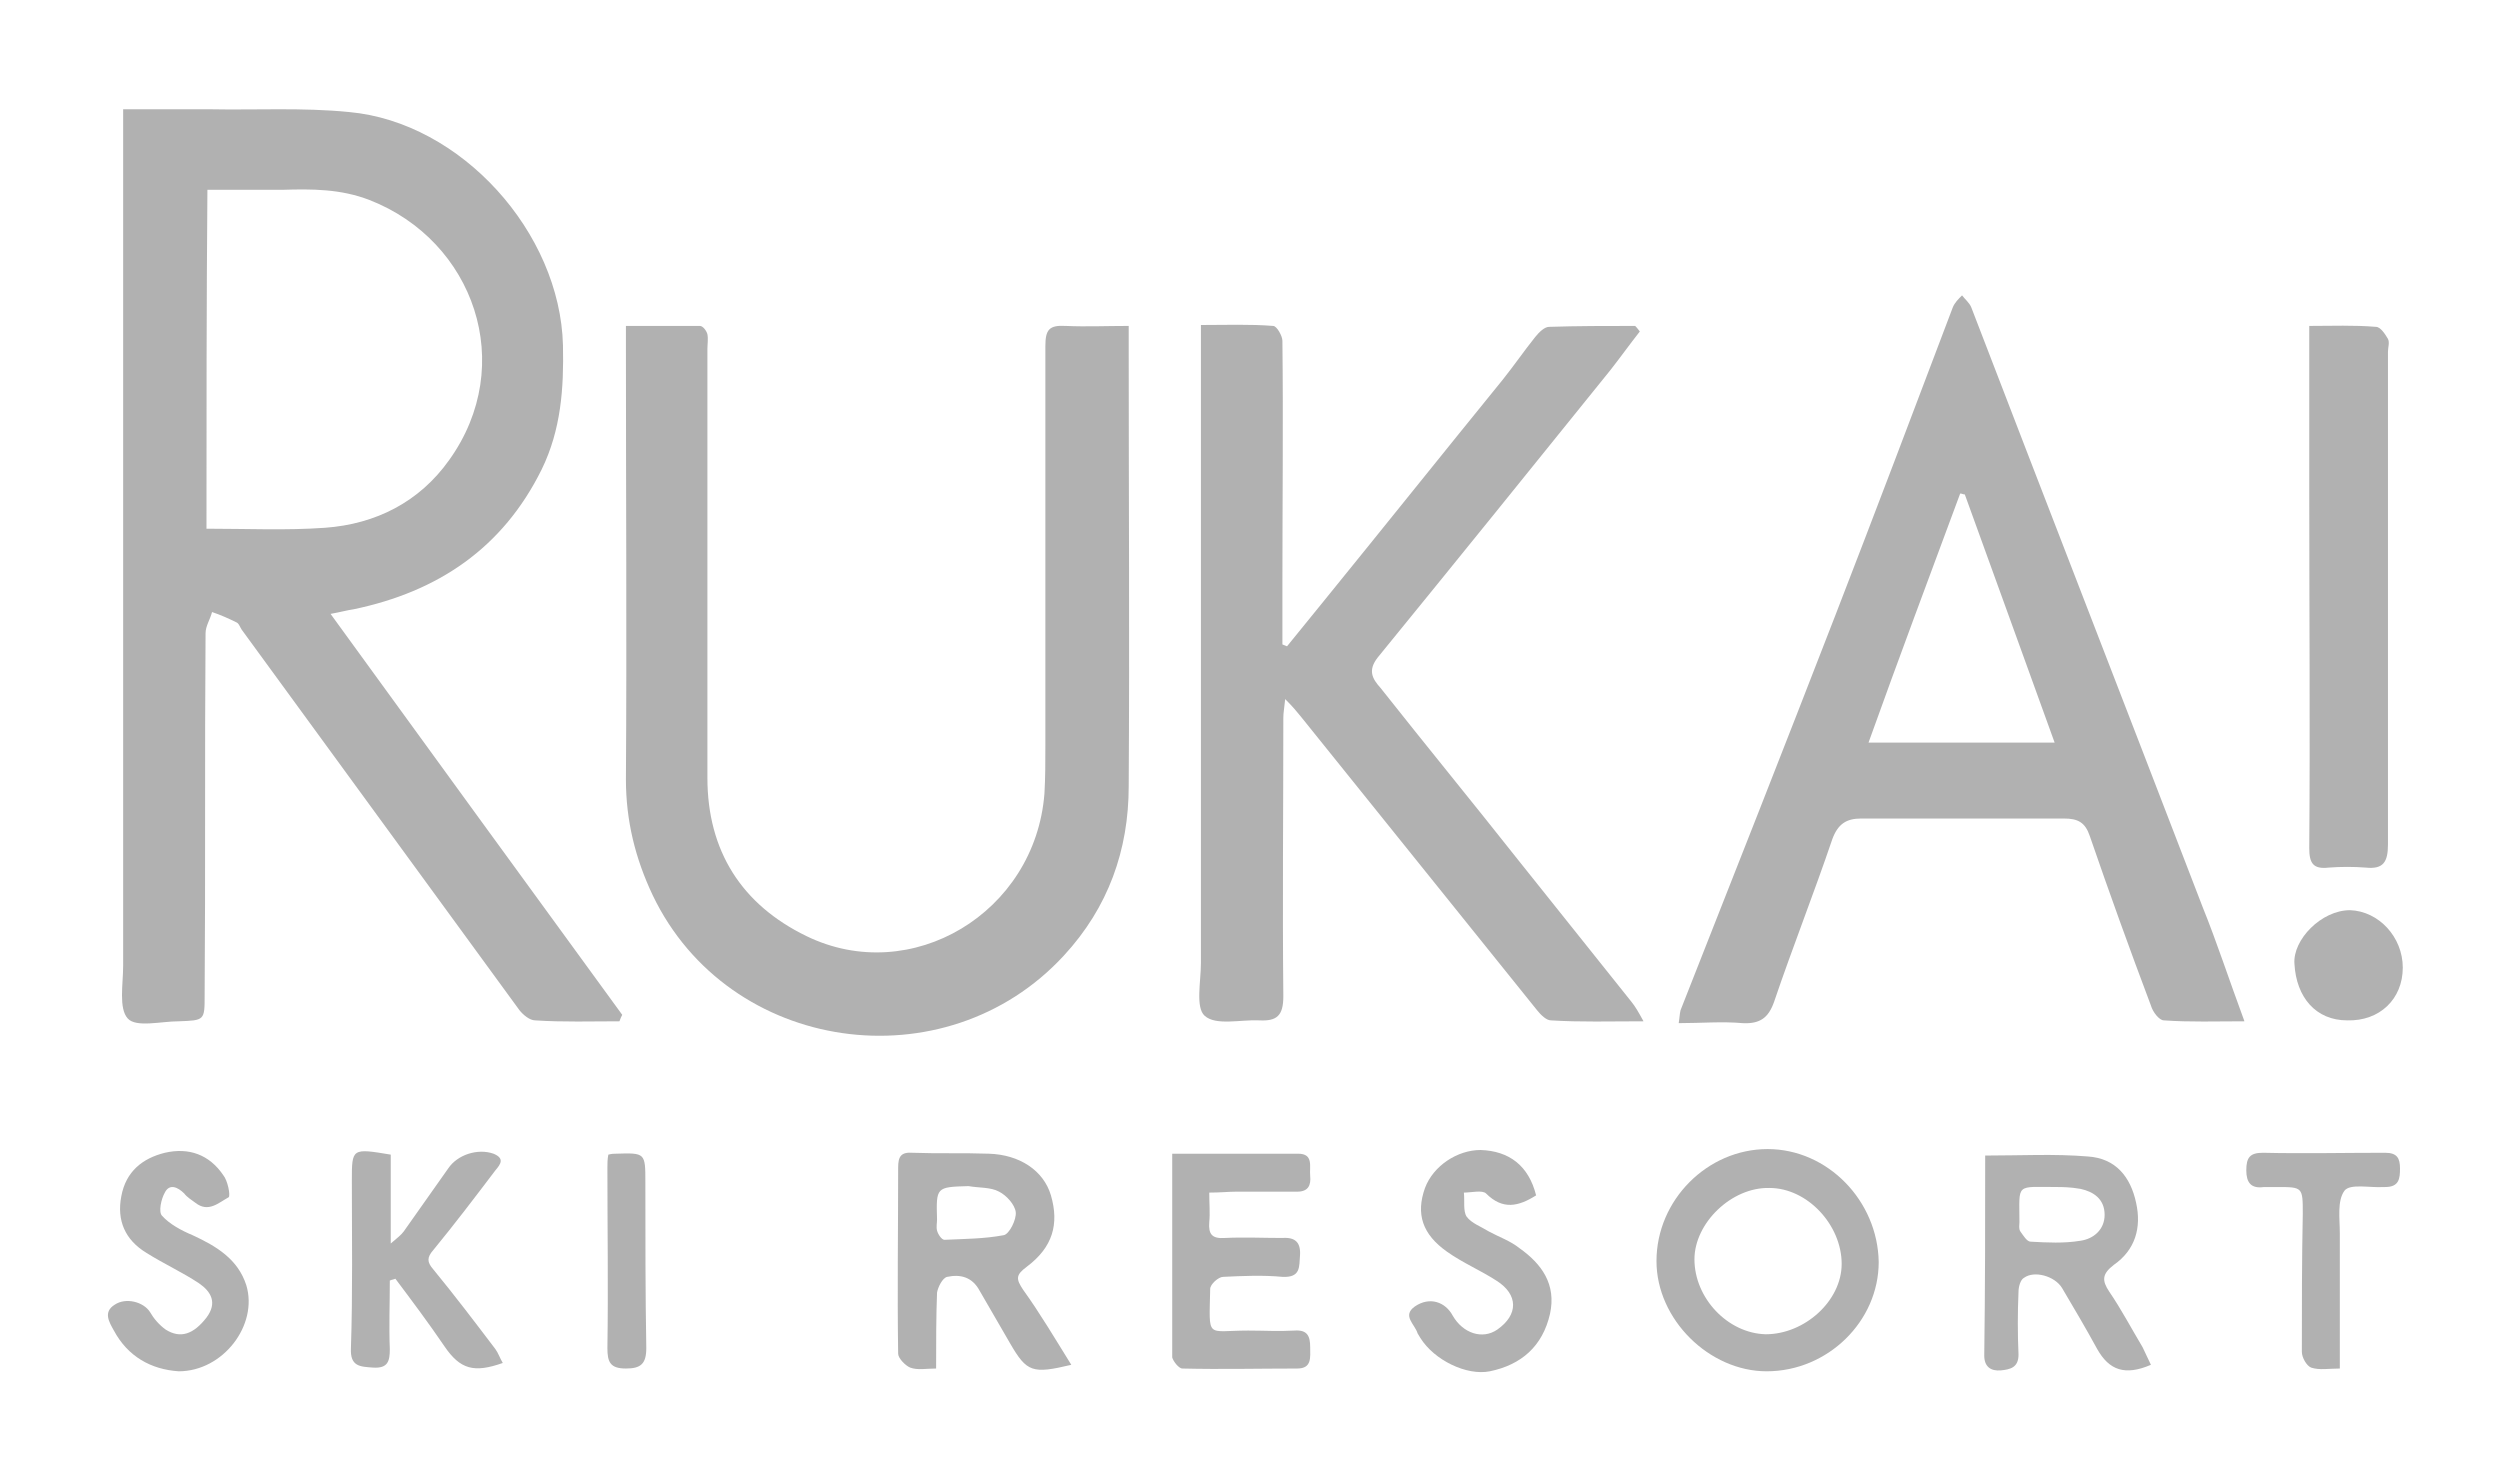 <?xml version="1.0" encoding="utf-8"?>
<!-- Generator: Adobe Illustrator 27.4.0, SVG Export Plug-In . SVG Version: 6.00 Build 0)  -->
<svg version="1.1" id="Capa_1" xmlns="http://www.w3.org/2000/svg" xmlns:xlink="http://www.w3.org/1999/xlink" x="0px" y="0px"
	 viewBox="0 0 270 157.8" style="enable-background:new 0 0 270 157.8;" xml:space="preserve">
<style type="text/css">
	.st0{fill:#B1B1B1;}
</style>
<path class="st0" d="M66.9,110.3c-3,0-6.1,0.1-9.1-0.1c-0.6,0-1.3-0.6-1.7-1.1C46.1,95.4,36.1,81.7,26.1,68
	c-0.2-0.3-0.3-0.7-0.6-0.8c-0.8-0.4-1.7-0.8-2.6-1.1c-0.2,0.8-0.7,1.5-0.7,2.3c-0.1,13,0,26-0.1,39.1c0,2.7,0,2.7-2.8,2.8
	c-1.9,0-4.6,0.7-5.5-0.3c-1-1.1-0.5-3.7-0.5-5.7c0-30,0-59.9,0-89.9c0-0.8,0-1.7,0-2.6c3.3,0,6.3,0,9.3,0c5,0.1,10.1-0.2,15.1,0.3
	c12.1,1.1,22.8,13,23.1,25.2c0.1,4.6-0.2,9.1-2.3,13.4c-4.2,8.5-11.2,13.2-20.3,15.1c-0.7,0.1-1.4,0.3-2.5,0.5
	c10.6,14.6,21,28.9,31.5,43.3C67.1,109.8,67,110,66.9,110.3z M22.3,57.1c4.4,0,8.6,0.2,12.8-0.1c5.5-0.4,10.2-2.8,13.4-7.3
	c7.4-10.3,2.7-23.7-8.6-28.1c-3.1-1.2-6.2-1.2-9.4-1.1c-2.7,0-5.4,0-8.1,0C22.3,32.9,22.3,44.9,22.3,57.1z"/>
<path class="st0" d="M121.9,35.2c0,0.9,0,1.6,0,2.4c0,15.8,0.1,31.5,0,47.3c0,6.9-2.2,13.1-7,18.3c-12.8,13.9-36.2,10.6-44.4-6.5
	c-1.9-4-2.9-8.1-2.9-12.5c0.1-15.6,0-31.1,0-46.7c0-0.7,0-1.4,0-2.3c2.8,0,5.4,0,8,0c0.3,0,0.7,0.5,0.8,0.9c0.1,0.5,0,1.1,0,1.6
	c0,15.4,0,30.8,0,46.3c0,7.9,3.7,13.7,10.7,17.1c11.3,5.5,24.7-2.5,25.7-15.4c0.1-1.7,0.1-3.5,0.1-5.2c0-14.4,0-28.7,0-43.1
	c0-1.8,0.4-2.3,2.2-2.2C117.3,35.3,119.5,35.2,121.9,35.2z"/>
<path class="st0" d="M177.1,35.8c-1.1,1.4-2.1,2.8-3.2,4.2c-8.3,10.3-16.7,20.7-25.1,31c-1.1,1.4-0.6,2.3,0.3,3.3
	c4.9,6.2,9.9,12.3,14.8,18.5c4.1,5.1,8.2,10.3,12.3,15.4c0.4,0.5,0.7,1,1.3,2.1c-3.7,0-6.8,0.1-10-0.1c-0.5,0-1.1-0.6-1.5-1.1
	c-8.5-10.6-17-21.1-25.5-31.7c-0.4-0.5-0.9-1.1-1.7-1.9c-0.1,1-0.2,1.5-0.2,2c0,10-0.1,20.1,0,30.1c0,2.1-0.7,2.7-2.6,2.6
	c-2-0.1-4.7,0.6-5.9-0.5c-1-0.9-0.4-3.7-0.4-5.7c0-22.1,0-44.3,0-66.4c0-0.8,0-1.6,0-2.5c2.7,0,5.3-0.1,7.8,0.1c0.4,0,1,1.1,1,1.6
	c0.1,8.8,0,17.5,0,26.3c0,2.2,0,4.3,0,6.5c0.2,0.1,0.3,0.1,0.5,0.2c1.3-1.6,2.6-3.2,3.9-4.8c6.5-8,12.9-16,19.4-24
	c1.2-1.5,2.3-3.1,3.5-4.6c0.4-0.5,1-1.1,1.5-1.1c3.1-0.1,6.2-0.1,9.3-0.1C176.9,35.5,177,35.7,177.1,35.8z"/>
<path class="st0" d="M242.4,110.3c-3.1,0-5.9,0.1-8.7-0.1c-0.5,0-1.2-0.9-1.4-1.6c-2.3-6.1-4.5-12.2-6.6-18.3
	c-0.5-1.5-1.3-1.9-2.8-1.9c-7.3,0-14.6,0-21.9,0c-1.6,0-2.5,0.6-3.1,2.2c-2,5.9-4.3,11.7-6.3,17.6c-0.6,1.7-1.5,2.4-3.4,2.3
	c-2.2-0.2-4.5,0-6.9,0c0.1-0.6,0.1-1,0.2-1.4c5.6-14.2,11.2-28.4,16.7-42.6c4.3-11.1,8.5-22.2,12.7-33.3c0.2-0.5,0.6-0.9,1-1.3
	c0.3,0.4,0.8,0.8,1,1.3c8.3,21.6,16.7,43.2,25,64.8C239.4,101.7,240.7,105.7,242.4,110.3z M201.8,80.2c6.9,0,13.3,0,20.1,0
	c-3.3-9.1-6.5-18-9.7-26.8c-0.2,0-0.3-0.1-0.5-0.1C208.4,62.2,205.1,71,201.8,80.2z"/>
<path class="st0" d="M249.4,35.2c2.5,0,4.8-0.1,7.2,0.1c0.5,0,1,0.8,1.3,1.3c0.2,0.4,0,0.9,0,1.4c0,17.7,0,35.4,0,53.2
	c0,1.9-0.5,2.7-2.4,2.5c-1.3-0.1-2.7-0.1-4,0c-1.7,0.2-2.1-0.5-2.1-2.1c0.1-12.8,0-25.6,0-38.4C249.4,47.2,249.4,41.3,249.4,35.2z"
	/>
<path class="st0" d="M202.9,136.3c0,6.4-5.5,11.8-12.1,11.8c-6.2,0-11.9-5.6-11.9-11.9c0-6.6,5.5-12.1,12-12.1
	C197.4,124.1,202.8,129.7,202.9,136.3z M198.9,136.5c0-4.2-3.7-8.2-7.8-8.2c-4.1-0.1-8.1,3.8-8.1,7.7c0,4.2,3.6,8,7.7,8.1
	C194.9,144.1,198.9,140.5,198.9,136.5z"/>
<path class="st0" d="M115.7,147.4c-4.2,1-4.8,0.8-6.6-2.3c-1.1-1.9-2.2-3.8-3.3-5.7c-0.8-1.5-2.1-1.8-3.5-1.5
	c-0.5,0.1-1,1.1-1.1,1.7c-0.1,2.6-0.1,5.3-0.1,8.2c-1.1,0-2,0.2-2.8-0.1c-0.5-0.2-1.3-1-1.3-1.5c-0.1-6.7,0-13.4,0-20.1
	c0-1.2,0.3-1.7,1.6-1.6c2.7,0.1,5.4,0,8.2,0.1c3.3,0.1,5.9,1.8,6.7,4.5c0.9,3.1,0.2,5.6-2.6,7.7c-1.2,0.9-1.2,1.3-0.4,2.5
	C112.3,141.8,113.9,144.5,115.7,147.4z M104.6,128.1c-3.5,0.1-3.5,0.1-3.4,3.6c0,0.4-0.1,0.8,0,1.2c0.1,0.4,0.5,1,0.8,1
	c2.1-0.1,4.3-0.1,6.4-0.5c0.6-0.1,1.4-1.7,1.3-2.5c-0.1-0.8-1-1.8-1.8-2.2C107,128.2,105.7,128.3,104.6,128.1z"/>
<path class="st0" d="M214.4,124.8c3.9,0,7.5-0.2,11.1,0.1c3,0.2,4.6,2.2,5.2,5c0.6,2.7-0.1,5.1-2.4,6.7c-1.3,1-1.3,1.7-0.5,2.9
	c1.3,1.9,2.4,4,3.6,6c0.3,0.6,0.6,1.3,0.9,1.9c-2.8,1.2-4.5,0.6-5.8-1.7c-1.2-2.2-2.5-4.4-3.8-6.6c-0.8-1.3-3-1.9-4.1-1.1
	c-0.4,0.2-0.6,1-0.6,1.5c-0.1,2.3-0.1,4.5,0,6.8c0,1.4-0.9,1.6-1.9,1.7c-1.1,0.1-1.8-0.4-1.8-1.6C214.4,139.2,214.4,132,214.4,124.8
	z M222.3,128.2c-4.7,0-4.2-0.5-4.2,3.8c0,0.3-0.1,0.7,0.1,1c0.3,0.4,0.7,1.1,1.1,1.1c1.8,0.1,3.6,0.2,5.4-0.1
	c1.4-0.2,2.6-1.2,2.6-2.8c0-1.7-1.2-2.5-2.6-2.8C223.6,128.2,222.6,128.2,222.3,128.2z"/>
<path class="st0" d="M126.6,124.6c4.7,0,9.1,0,13.6,0c1.7,0,1.2,1.4,1.3,2.4c0.1,1-0.2,1.7-1.4,1.7c-2.2,0-4.4,0-6.6,0
	c-0.8,0-1.7,0.1-2.9,0.1c0,1.2,0.1,2.2,0,3.2c-0.1,1.3,0.3,1.8,1.7,1.7c2.1-0.1,4.1,0,6.2,0c1.4-0.1,2,0.5,1.9,1.9
	c-0.1,1.2,0.1,2.4-1.9,2.3c-2.1-0.2-4.3-0.1-6.4,0c-0.5,0-1.4,0.8-1.4,1.3c-0.1,5.5-0.5,4.5,4.1,4.5c1.7,0,3.3,0.1,5,0
	c1.4-0.1,1.7,0.6,1.7,1.8c0,1.1,0.2,2.3-1.4,2.3c-4.1,0-8.2,0.1-12.4,0c-0.4,0-1-0.8-1.1-1.2C126.6,139.3,126.6,132.1,126.6,124.6z"
	/>
<path class="st0" d="M42.2,124.7c0,3.1,0,6.1,0,9.6c0.7-0.6,1.1-0.9,1.4-1.3c1.6-2.3,3.2-4.5,4.8-6.8c1-1.5,3.2-2.2,4.9-1.6
	c1.2,0.5,0.8,1.1,0.2,1.8c-2.2,2.9-4.4,5.8-6.7,8.6c-0.7,0.8-0.7,1.3,0,2.1c2.3,2.8,4.5,5.7,6.7,8.6c0.3,0.4,0.5,1,0.8,1.5
	c-3.1,1.1-4.6,0.7-6.3-1.8c-1.7-2.5-3.5-4.9-5.3-7.3c-0.2,0.1-0.4,0.1-0.6,0.2c0,2.5-0.1,5,0,7.4c0,1.3-0.2,2.1-1.8,2
	c-1.4-0.1-2.5-0.1-2.4-2.1c0.2-6,0.1-12.1,0.1-18.1C38,124,38,124,42.2,124.7z"/>
<path class="st0" d="M165.9,129.1c-1.9,1.2-3.6,1.6-5.4-0.2c-0.4-0.4-1.6-0.1-2.4-0.1c0.1,0.9-0.1,2,0.3,2.6
	c0.5,0.7,1.6,1.1,2.4,1.6c1.1,0.6,2.3,1,3.3,1.8c2.4,1.7,4,3.9,3.3,7.1c-0.8,3.5-3.1,5.5-6.5,6.2c-2.5,0.5-6-1.2-7.5-3.6
	c-0.1-0.2-0.2-0.3-0.3-0.5c-0.3-1-1.7-1.9-0.3-2.9c1.6-1.1,3.3-0.5,4.1,1c1.1,1.9,3.2,2.6,4.8,1.5c2.3-1.6,2.3-3.8-0.1-5.3
	c-1.7-1.1-3.6-1.9-5.3-3.1c-2.7-1.9-3.4-4.1-2.4-6.9c0.9-2.4,3.5-4.1,6-4.1C163,124.3,165.1,125.9,165.9,129.1z"/>
<path class="st0" d="M19.3,148.1c-3-0.2-5.5-1.6-7-4.4c-0.5-0.9-1.2-2,0.1-2.8c1.2-0.8,3.1-0.3,3.8,0.8c0.4,0.7,1,1.4,1.7,1.9
	c1.6,1,3,0.5,4.4-1.3c1.2-1.6,0.5-2.8-0.8-3.7c-1.8-1.2-3.8-2.1-5.7-3.3c-2.3-1.4-3.2-3.5-2.7-6.1c0.5-2.7,2.3-4.1,4.7-4.7
	c2.6-0.6,4.8,0.2,6.3,2.4c0.5,0.6,0.8,2.2,0.6,2.4c-1.1,0.6-2.2,1.7-3.6,0.6c-0.4-0.3-0.9-0.6-1.2-1c-0.7-0.7-1.6-1.1-2.1-0.1
	c-0.4,0.7-0.7,2.1-0.3,2.5c0.8,0.9,2.1,1.6,3.3,2.1c2.6,1.2,4.9,2.6,5.8,5.4C27.9,143.1,24.1,148.1,19.3,148.1z"/>
<path class="st0" d="M252.7,147.8c-1.2,0-2.2,0.2-3.1-0.1c-0.5-0.2-1-1.1-1-1.7c0-5,0-10,0.1-14.9c0-2.9,0-2.9-2.8-2.9
	c-0.5,0-0.9,0-1.4,0c-1.4,0.2-1.9-0.5-1.9-1.8c0-1.4,0.4-1.9,1.8-1.9c4.4,0.1,8.8,0,13.2,0c1.3,0,1.6,0.6,1.6,1.7c0,1.1-0.1,2-1.6,2
	c-0.1,0-0.1,0-0.2,0c-1.4,0.1-3.6-0.4-4.2,0.4c-0.8,1.1-0.5,3-0.5,4.6C252.7,137.9,252.7,142.7,252.7,147.8z"/>
<path class="st0" d="M259.5,104.5c0,3.4-2.5,5.8-6,5.7c-3.4,0-5.5-2.5-5.7-6.1c-0.2-2.6,2.9-5.8,6-5.8
	C256.9,98.4,259.5,101.2,259.5,104.5z"/>
<path class="st0" d="M65.7,124.7c0.4-0.1,0.6-0.1,0.8-0.1c3.2-0.1,3.2-0.1,3.2,3.1c0,6,0,12,0.1,17.9c0,1.7-0.6,2.2-2.2,2.2
	c-1.7,0-2-0.7-2-2.2c0.1-6.5,0-13,0-19.5C65.6,125.7,65.6,125.2,65.7,124.7z"/>
</svg>
